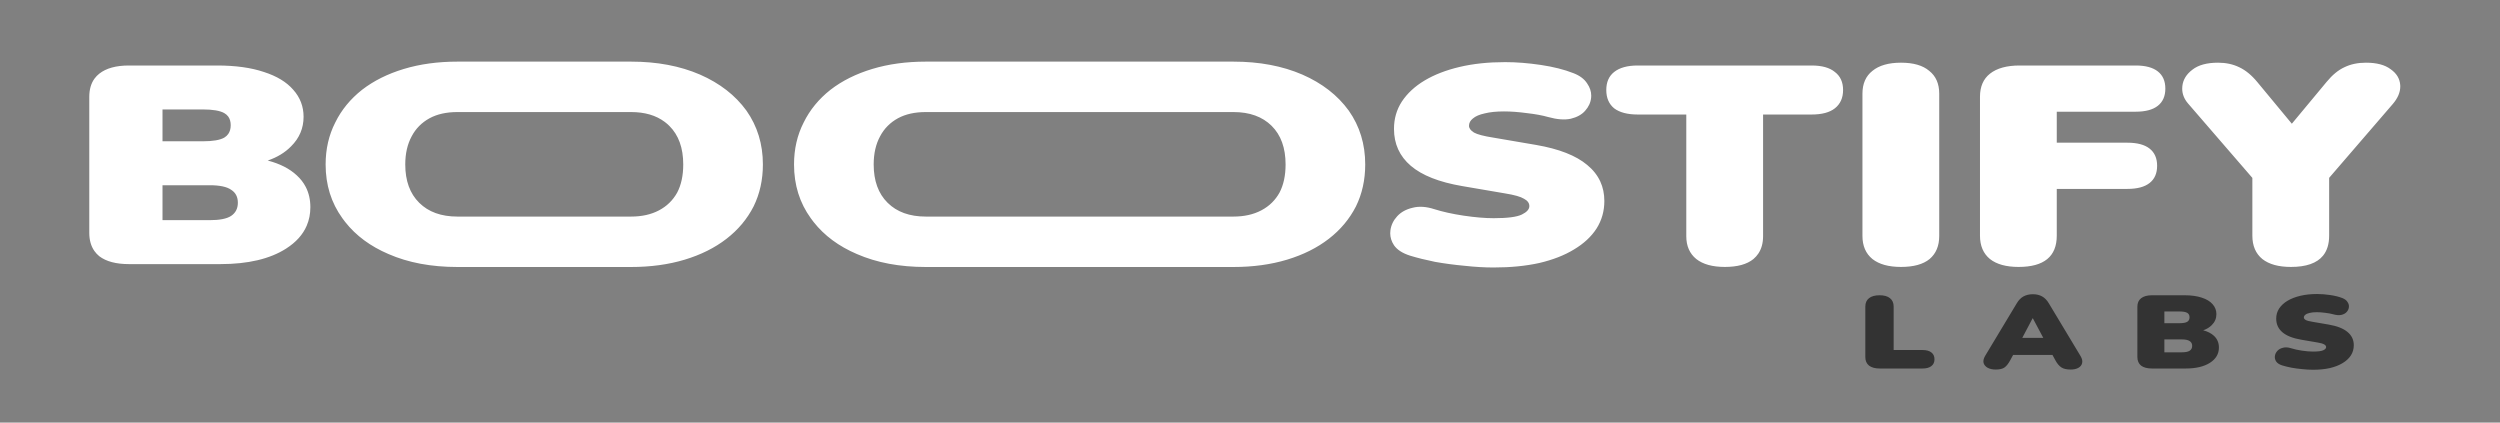 <svg width="207.064" height="35" viewBox="0 0 207.064 35" fill="none" xmlns="http://www.w3.org/2000/svg" xmlns:xlink="http://www.w3.org/1999/xlink">
	<rect x="0" y="0" width="207.064" height="35" fill="#808080" stroke="none"/>
	<desc>
			Created with Pixso.
	</desc>
	<defs/>
	<rect id="Logo" width="207.064" height="35" fill="#FFFFFF" fill-opacity="0"/>
	<path id="Path" d="M37.885 22.114Q34.631 22.114 32.176 21.041Q29.926 20.079 28.596 18.392Q28.474 18.238 28.36 18.078C27.434 16.802 26.97 15.317 26.97 13.621C26.97 12.346 27.236 11.187 27.769 10.145C28.281 9.102 29.021 8.2 29.987 7.438C30.954 6.691 32.107 6.116 33.448 5.711C34.789 5.307 36.268 5.104 37.885 5.104L52.271 5.104Q55.496 5.104 57.98 6.178C59.617 6.894 60.899 7.889 61.826 9.165C62.733 10.456 63.187 11.941 63.187 13.621C63.187 14.896 62.93 16.056 62.417 17.098C61.885 18.14 61.135 19.035 60.169 19.781C59.203 20.528 58.049 21.104 56.708 21.508C55.367 21.912 53.888 22.114 52.271 22.114L37.885 22.114ZM76.681 22.114Q73.428 22.114 70.972 21.041Q68.723 20.079 67.392 18.392Q67.27 18.238 67.156 18.078C66.23 16.802 65.766 15.317 65.766 13.621C65.766 12.346 66.032 11.187 66.565 10.145C67.078 9.102 67.817 8.2 68.783 7.438C69.749 6.691 70.903 6.116 72.244 5.711C73.585 5.307 75.064 5.104 76.681 5.104L102.16 5.104C104.31 5.104 106.212 5.462 107.869 6.178C109.506 6.894 110.788 7.889 111.714 9.165C112.622 10.456 113.075 11.941 113.075 13.621C113.075 14.896 112.819 16.056 112.306 17.098C111.773 18.14 111.024 19.035 110.058 19.781C109.092 20.528 107.938 21.104 106.597 21.508C105.256 21.912 103.777 22.114 102.16 22.114L76.681 22.114ZM123.711 22.155C122.962 22.155 122.163 22.109 121.315 22.015C120.467 21.938 119.649 21.829 118.86 21.689C118.091 21.533 117.401 21.362 116.79 21.175C116.158 20.973 115.715 20.686 115.458 20.312C115.25 19.996 115.146 19.665 115.146 19.318Q115.146 19.198 115.163 19.075C115.222 18.64 115.409 18.251 115.725 17.909C116.04 17.566 116.464 17.333 116.997 17.209C117.529 17.069 118.13 17.107 118.801 17.325C119.491 17.543 120.3 17.722 121.227 17.862C122.173 18.002 123.001 18.072 123.711 18.072C124.855 18.072 125.634 17.971 126.048 17.769C126.462 17.566 126.669 17.333 126.669 17.069C126.669 16.82 126.521 16.618 126.226 16.462C125.95 16.291 125.427 16.143 124.658 16.019L121.108 15.412Q118.239 14.922 116.849 13.732C115.922 12.938 115.458 11.92 115.458 10.675C115.458 9.835 115.675 9.081 116.109 8.412C116.562 7.728 117.194 7.144 118.002 6.662C118.811 6.18 119.777 5.807 120.901 5.542C122.025 5.277 123.277 5.146 124.658 5.146C125.585 5.146 126.571 5.223 127.616 5.378C128.661 5.534 129.559 5.76 130.308 6.055C130.84 6.257 131.225 6.545 131.461 6.918C131.684 7.242 131.795 7.578 131.795 7.924C131.795 7.978 131.792 8.031 131.787 8.085C131.748 8.49 131.58 8.855 131.284 9.182Q130.87 9.648 130.101 9.835C129.588 9.944 128.967 9.897 128.237 9.695C127.744 9.555 127.152 9.446 126.462 9.369C125.772 9.275 125.141 9.229 124.569 9.229C123.938 9.229 123.406 9.283 122.972 9.392C122.538 9.485 122.212 9.625 121.996 9.812C121.779 9.983 121.67 10.185 121.67 10.418C121.67 10.621 121.808 10.808 122.084 10.979C122.36 11.134 122.893 11.274 123.682 11.398L127.231 12.005Q130.071 12.495 131.461 13.662Q132.19 14.261 132.545 15.032Q132.881 15.763 132.881 16.648C132.881 17.489 132.665 18.251 132.23 18.936C131.797 19.604 131.175 20.18 130.367 20.662C129.578 21.144 128.622 21.518 127.498 21.782C126.374 22.031 125.111 22.155 123.711 22.155ZM157.453 22.109C156.427 22.109 155.639 21.891 155.086 21.455C154.534 21.004 154.258 20.366 154.258 19.542L154.258 7.759C154.258 6.934 154.534 6.304 155.086 5.869C155.639 5.417 156.427 5.192 157.453 5.192C158.479 5.192 159.257 5.417 159.79 5.869C160.342 6.304 160.618 6.934 160.618 7.759L160.618 19.542C160.618 20.366 160.352 21.004 159.819 21.455C159.287 21.891 158.498 22.109 157.453 22.109ZM189.748 22.109C188.722 22.109 187.934 21.891 187.381 21.455C186.829 21.004 186.553 20.359 186.553 19.519L186.553 14.734L181.229 8.575C180.905 8.199 180.743 7.788 180.743 7.342C180.743 7.272 180.747 7.201 180.755 7.128C180.814 6.6 181.09 6.148 181.583 5.775C182.077 5.386 182.787 5.192 183.713 5.192Q184.689 5.192 185.458 5.565Q186.257 5.938 186.967 6.802L189.823 10.248L192.706 6.779Q193.416 5.916 194.185 5.565Q194.954 5.192 195.959 5.192C196.847 5.192 197.527 5.371 198.001 5.729C198.494 6.071 198.76 6.506 198.799 7.035C198.803 7.078 198.804 7.12 198.804 7.162C198.804 7.649 198.596 8.135 198.178 8.622L192.913 14.73L192.913 19.519Q192.913 20.558 192.404 21.18Q191.644 22.109 189.748 22.109ZM10.679 21.875Q9.081 21.875 8.223 21.222Q7.988 21.03 7.82 20.791Q7.395 20.188 7.395 19.285L7.395 8.015Q7.395 7.102 7.831 6.507L7.831 6.507Q7.996 6.282 8.223 6.102Q9.081 5.425 10.679 5.425L17.985 5.425Q20.263 5.425 21.86 5.962C22.925 6.304 23.733 6.794 24.286 7.432Q24.717 7.913 24.931 8.476Q25.144 9.034 25.144 9.672C25.144 10.621 24.798 11.438 24.108 12.122C23.604 12.637 22.959 13.029 22.174 13.297C23.183 13.559 23.985 13.968 24.581 14.525Q25.047 14.951 25.32 15.477Q25.706 16.219 25.706 17.162Q25.706 17.992 25.404 18.693Q24.927 19.805 23.694 20.592Q21.683 21.875 18.251 21.875L10.679 21.875ZM142.863 22.109C141.837 22.109 141.049 21.891 140.497 21.455C139.944 21.004 139.668 20.374 139.668 19.565L139.668 9.485L135.646 9.485C134.797 9.485 134.146 9.314 133.693 8.972C133.259 8.614 133.042 8.109 133.042 7.455C133.042 6.802 133.259 6.304 133.693 5.962C134.146 5.604 134.797 5.425 135.646 5.425L150.051 5.425C150.899 5.425 151.54 5.604 151.974 5.962C152.427 6.304 152.654 6.802 152.654 7.455C152.654 8.109 152.427 8.614 151.974 8.972C151.54 9.314 150.899 9.485 150.051 9.485L146.028 9.485L146.028 19.565Q146.028 20.419 145.633 21.006Q145.466 21.254 145.229 21.455C144.697 21.891 143.908 22.109 142.863 22.109ZM167.188 22.109C166.163 22.109 165.374 21.891 164.821 21.455C164.27 21.004 163.993 20.359 163.993 19.519L163.993 8.015C163.993 7.175 164.27 6.538 164.821 6.102C165.394 5.651 166.212 5.425 167.277 5.425L176.89 5.425C177.699 5.425 178.31 5.589 178.724 5.916C179.139 6.242 179.346 6.716 179.346 7.339C179.346 7.961 179.139 8.436 178.724 8.762C178.31 9.089 177.699 9.252 176.89 9.252L170.353 9.252L170.353 11.819L176.21 11.819Q177.423 11.819 178.044 12.309C178.458 12.635 178.665 13.11 178.665 13.732C178.665 14.354 178.458 14.829 178.044 15.155Q177.423 15.646 176.21 15.646L170.353 15.646L170.353 19.519C170.353 21.245 169.298 22.109 167.188 22.109ZM13.459 11.702L16.802 11.702Q18.044 11.702 18.577 11.398Q18.78 11.274 18.906 11.095Q19.109 10.805 19.109 10.372Q19.109 9.931 18.898 9.647Q18.773 9.481 18.577 9.369Q18.044 9.065 16.802 9.065L13.459 9.065L13.459 11.702ZM37.885 9.281C36.978 9.281 36.209 9.452 35.578 9.794C34.927 10.152 34.434 10.65 34.099 11.288C33.744 11.941 33.566 12.719 33.566 13.621C33.566 14.975 33.951 16.032 34.72 16.794C35.489 17.557 36.544 17.938 37.885 17.938L52.271 17.938C53.159 17.938 53.928 17.767 54.579 17.424C55.229 17.082 55.732 16.592 56.087 15.955C56.422 15.317 56.59 14.539 56.59 13.621C56.59 12.252 56.206 11.187 55.436 10.424Q55.257 10.247 55.057 10.097Q53.97 9.281 52.271 9.281L37.885 9.281ZM76.681 9.281C75.774 9.281 75.005 9.452 74.374 9.794C73.723 10.152 73.231 10.65 72.895 11.288C72.54 11.941 72.363 12.719 72.363 13.621C72.363 14.975 72.747 16.032 73.516 16.794C74.285 17.557 75.34 17.938 76.681 17.938L102.16 17.938C103.047 17.938 103.816 17.767 104.467 17.424Q104.977 17.156 105.366 16.767Q105.722 16.411 105.976 15.955C106.311 15.317 106.479 14.539 106.479 13.621C106.479 12.252 106.094 11.187 105.325 10.424C104.556 9.662 103.501 9.281 102.16 9.281L76.681 9.281ZM13.459 18.235L17.364 18.235Q18.606 18.235 19.139 17.885C19.513 17.636 19.701 17.271 19.701 16.789C19.701 16.307 19.513 15.949 19.139 15.715C18.784 15.466 18.192 15.342 17.364 15.342L13.459 15.342L13.459 18.235Z" fill="#FFFFFF" fill-opacity="1" fill-rule="evenodd"/>
	<path id="Path" d="M190.688 30.574C191.001 30.608 191.295 30.625 191.572 30.625C192.088 30.625 192.554 30.58 192.968 30.488C193.383 30.39 193.736 30.252 194.027 30.075C194.325 29.896 194.554 29.685 194.714 29.438C194.874 29.185 194.954 28.904 194.954 28.594C194.954 28.147 194.779 27.78 194.43 27.493C194.088 27.206 193.568 27.002 192.87 26.882L191.561 26.658C191.27 26.612 191.074 26.561 190.972 26.503C190.87 26.44 190.819 26.371 190.819 26.296C190.819 26.21 190.859 26.136 190.939 26.073C191.019 26.004 191.139 25.952 191.299 25.918C191.459 25.878 191.655 25.857 191.888 25.857C192.099 25.857 192.332 25.875 192.586 25.909C192.841 25.938 193.059 25.978 193.241 26.03C193.51 26.105 193.739 26.122 193.928 26.081C194.118 26.036 194.263 25.955 194.365 25.84C194.474 25.72 194.536 25.585 194.55 25.436C194.565 25.287 194.525 25.144 194.43 25.006C194.343 24.868 194.201 24.762 194.005 24.687C193.729 24.578 193.397 24.495 193.012 24.438C192.626 24.38 192.263 24.352 191.921 24.352C191.412 24.352 190.95 24.4 190.535 24.498C190.121 24.595 189.765 24.733 189.466 24.911C189.168 25.089 188.935 25.304 188.768 25.557C188.608 25.803 188.528 26.081 188.528 26.391Q188.528 26.755 188.671 27.049L188.671 27.049Q188.799 27.311 189.041 27.519C189.382 27.811 189.906 28.018 190.612 28.138L191.921 28.362C192.205 28.408 192.397 28.462 192.499 28.525C192.608 28.583 192.663 28.657 192.663 28.749C192.663 28.847 192.586 28.933 192.434 29.007C192.281 29.082 191.994 29.119 191.572 29.119C191.31 29.119 191.004 29.093 190.655 29.042C190.313 28.99 190.015 28.924 189.761 28.844C189.514 28.764 189.292 28.749 189.095 28.801C188.899 28.847 188.743 28.933 188.626 29.059C188.51 29.185 188.44 29.329 188.419 29.489C188.397 29.65 188.434 29.802 188.528 29.945C188.623 30.083 188.786 30.189 189.019 30.264C189.244 30.332 189.499 30.396 189.783 30.453C190.074 30.505 190.375 30.545 190.688 30.574ZM165.296 30.608C165.034 30.608 164.812 30.56 164.63 30.462C164.456 30.364 164.343 30.232 164.292 30.066C164.249 29.894 164.289 29.702 164.412 29.489L167.042 25.118C167.194 24.859 167.38 24.67 167.598 24.549C167.823 24.429 168.082 24.369 168.373 24.369C168.664 24.369 168.918 24.429 169.136 24.549C169.354 24.67 169.54 24.859 169.693 25.118L172.322 29.489C172.453 29.707 172.497 29.902 172.453 30.075C172.417 30.241 172.311 30.373 172.137 30.47Q171.886 30.608 171.504 30.608C171.169 30.608 170.911 30.548 170.729 30.427C170.547 30.307 170.384 30.112 170.238 29.842L169.995 29.395L166.739 29.395L166.496 29.842C166.351 30.112 166.198 30.307 166.038 30.427C165.878 30.548 165.63 30.608 165.296 30.608ZM155.686 30.522C155.308 30.522 155.014 30.442 154.803 30.281C154.599 30.115 154.497 29.882 154.497 29.584L154.497 25.393C154.497 25.089 154.599 24.856 154.803 24.696C155.006 24.535 155.297 24.455 155.675 24.455C156.054 24.455 156.341 24.535 156.537 24.696C156.741 24.856 156.843 25.089 156.843 25.393L156.843 28.99L159.232 28.99C159.552 28.99 159.796 29.056 159.963 29.188C160.138 29.32 160.225 29.509 160.225 29.756C160.225 30.003 160.138 30.192 159.963 30.324C159.796 30.456 159.552 30.522 159.232 30.522L155.686 30.522ZM178.24 30.522C177.847 30.522 177.545 30.442 177.334 30.281C177.131 30.115 177.029 29.877 177.029 29.567L177.029 25.41C177.029 25.1 177.131 24.865 177.334 24.705C177.545 24.538 177.847 24.455 178.24 24.455L180.935 24.455C181.495 24.455 181.971 24.521 182.364 24.653C182.757 24.779 183.055 24.96 183.259 25.195C183.47 25.43 183.575 25.706 183.575 26.021C183.575 26.371 183.448 26.672 183.193 26.925C183.007 27.115 182.77 27.259 182.48 27.358C182.852 27.455 183.148 27.606 183.368 27.811C183.644 28.064 183.783 28.388 183.783 28.784C183.783 29.311 183.535 29.733 183.041 30.049C182.546 30.364 181.877 30.522 181.033 30.522L178.24 30.522ZM179.266 26.77L180.499 26.77C180.804 26.77 181.022 26.732 181.153 26.658C181.284 26.578 181.35 26.452 181.35 26.279C181.35 26.107 181.284 25.984 181.153 25.909C181.022 25.834 180.804 25.797 180.499 25.797L179.266 25.797L179.266 26.77ZM168.351 26.365L167.497 27.983L169.235 27.983L168.373 26.365L168.351 26.365ZM179.266 29.18L180.706 29.18C181.011 29.18 181.229 29.137 181.36 29.05C181.499 28.959 181.568 28.824 181.568 28.646C181.568 28.468 181.499 28.336 181.36 28.25C181.229 28.158 181.011 28.112 180.706 28.112L179.266 28.112L179.266 29.18Z" fill="#000000" fill-opacity="0.6" fill-rule="evenodd"/>
</svg>

